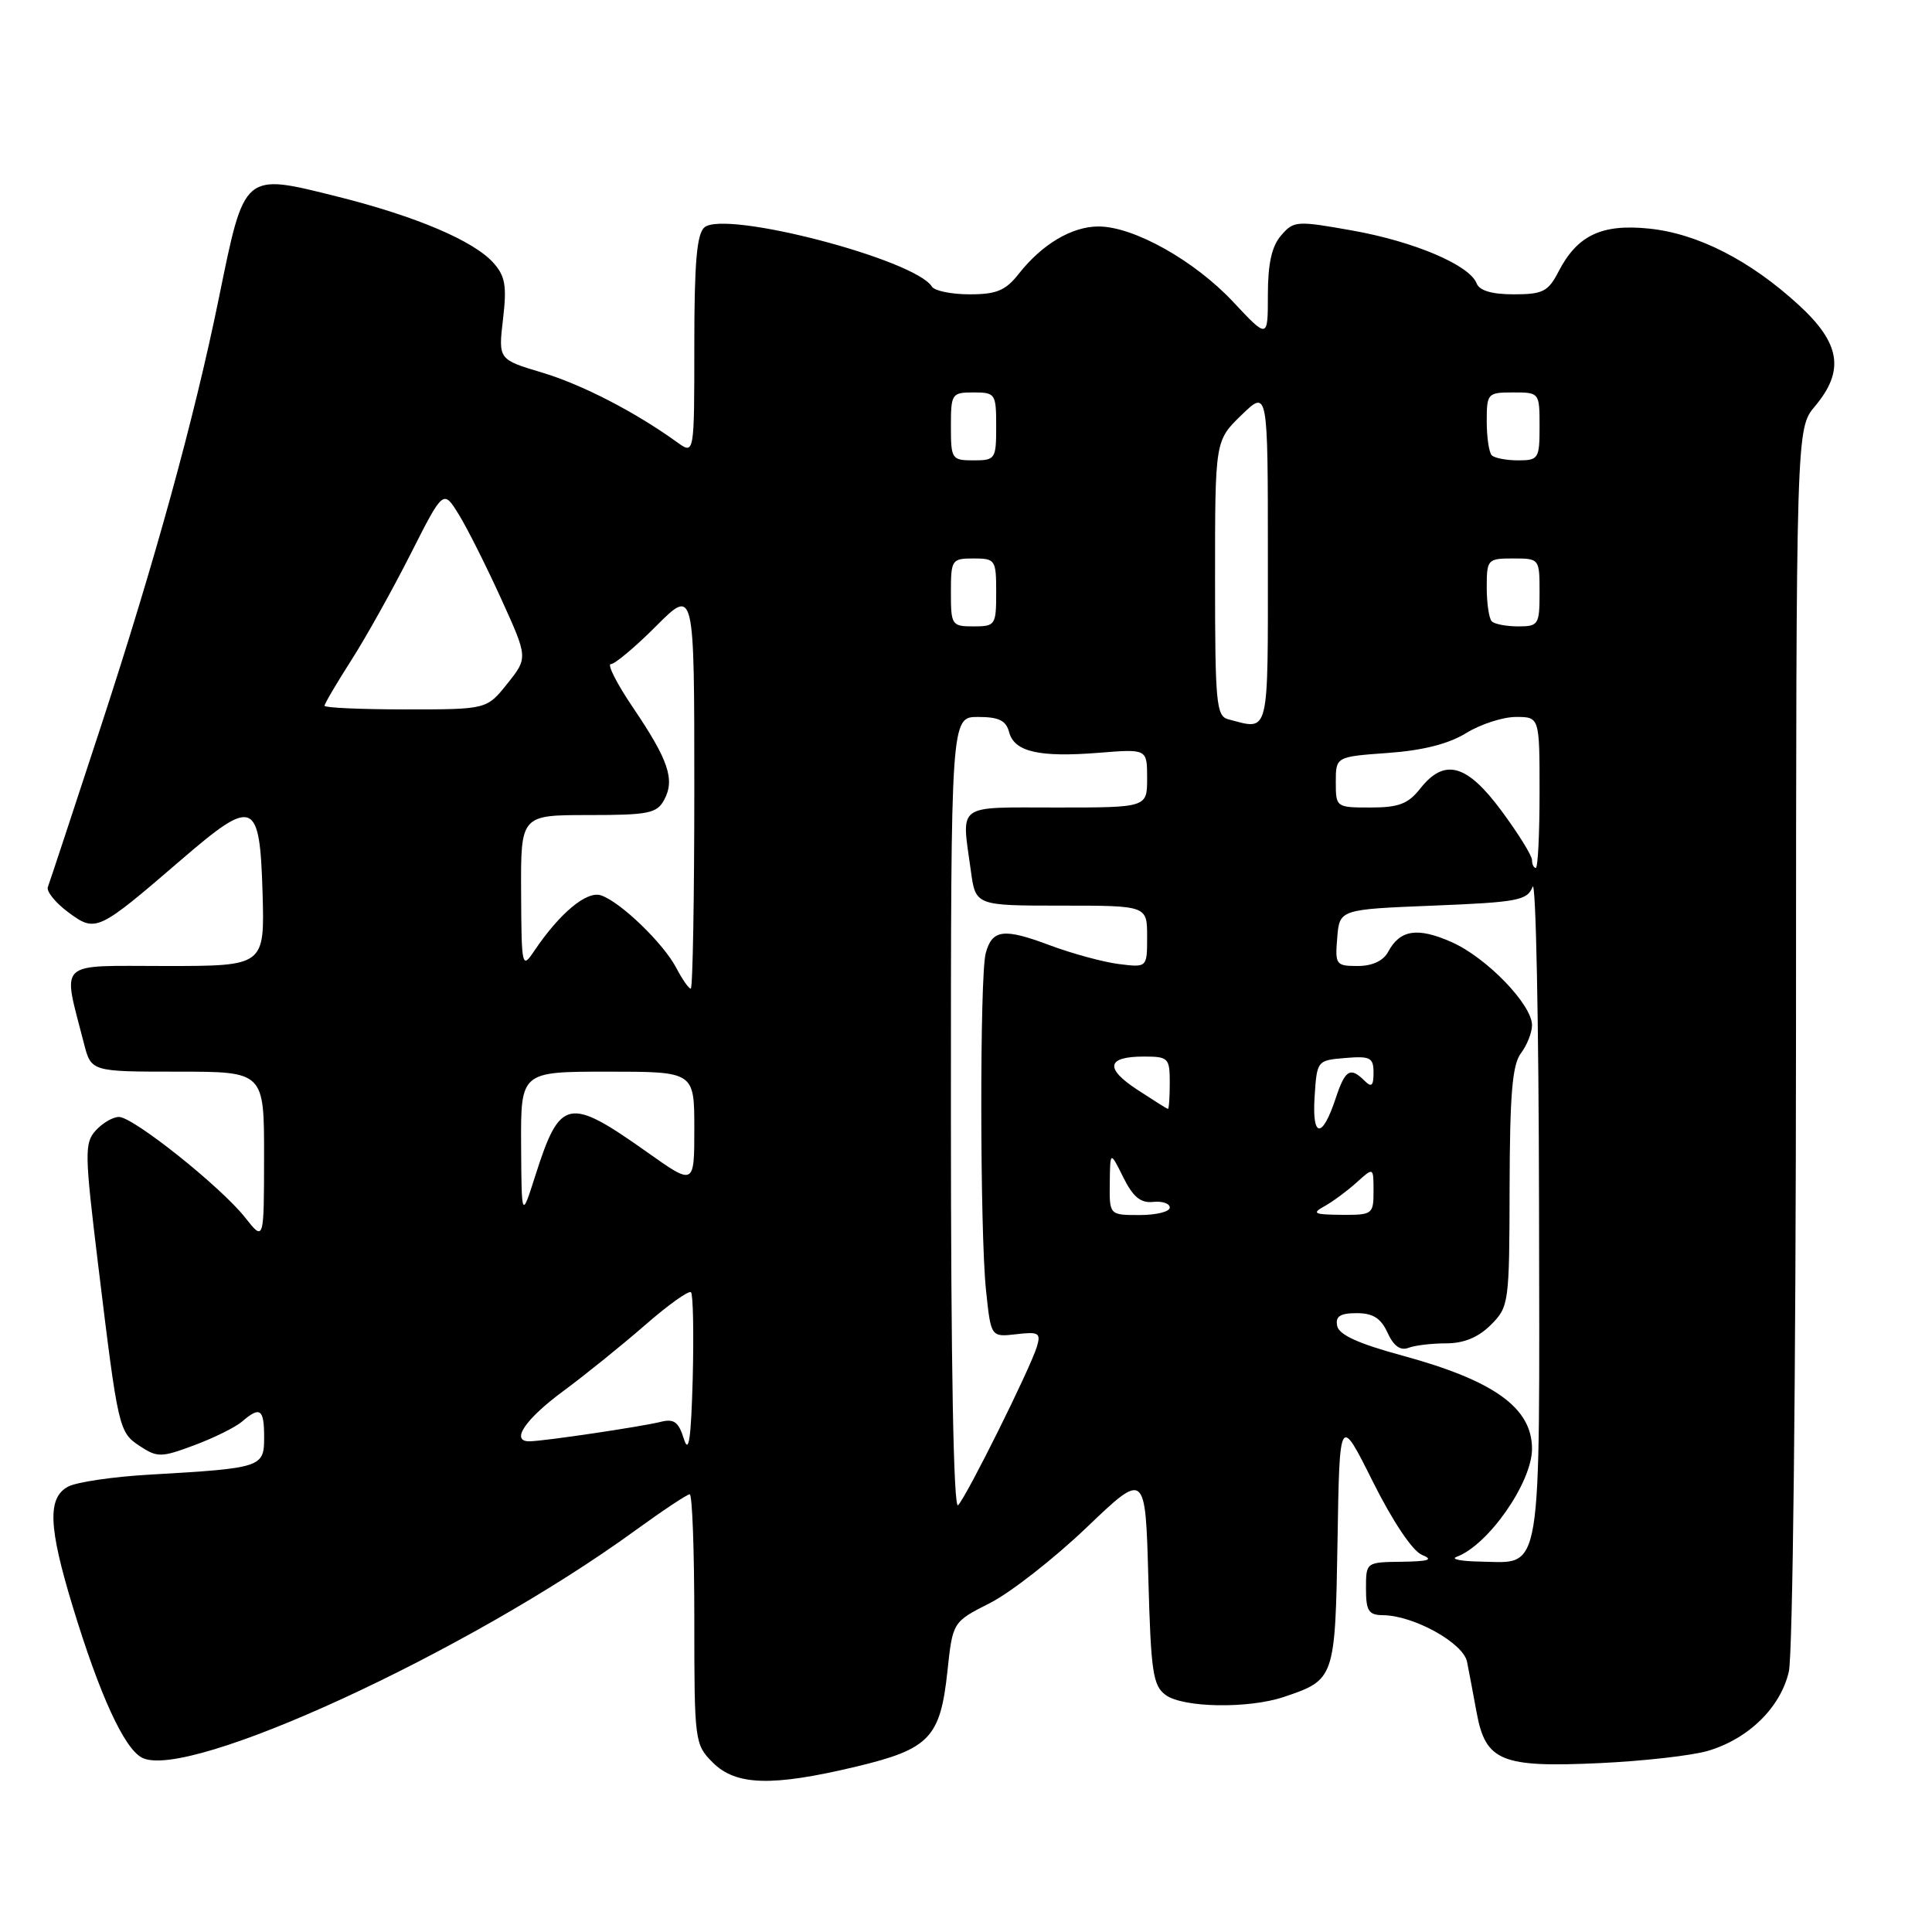 <?xml version="1.0" encoding="UTF-8" standalone="no"?>
<!DOCTYPE svg PUBLIC "-//W3C//DTD SVG 1.1//EN" "http://www.w3.org/Graphics/SVG/1.1/DTD/svg11.dtd" >
<svg xmlns="http://www.w3.org/2000/svg" xmlns:xlink="http://www.w3.org/1999/xlink" version="1.1" viewBox="0 0 256 256">
 <g >
 <path fill="currentColor"
d=" M 113.47 234.08 C 123.16 231.76 124.60 230.26 125.54 221.44 C 126.24 214.91 126.24 214.91 131.18 212.41 C 133.90 211.03 139.64 206.54 143.95 202.43 C 151.77 194.95 151.77 194.95 152.16 209.07 C 152.50 221.58 152.77 223.36 154.46 224.60 C 156.78 226.29 165.41 226.43 170.10 224.86 C 176.88 222.58 176.92 222.46 177.23 204.12 C 177.50 187.50 177.50 187.50 181.92 196.35 C 184.56 201.63 187.18 205.53 188.42 206.03 C 189.99 206.67 189.34 206.89 185.75 206.94 C 181.00 207.00 181.00 207.00 181.00 210.50 C 181.00 213.46 181.35 214.00 183.25 214.02 C 187.33 214.06 193.89 217.70 194.39 220.19 C 194.64 221.46 195.22 224.51 195.67 226.97 C 196.86 233.38 198.95 234.23 212.00 233.62 C 217.78 233.35 224.21 232.62 226.30 232.00 C 231.69 230.41 235.93 226.25 237.03 221.50 C 237.55 219.24 237.96 182.60 237.98 137.14 C 238.00 56.79 238.00 56.79 240.50 53.82 C 244.45 49.12 243.87 45.48 238.36 40.43 C 231.92 34.51 224.96 30.95 218.51 30.29 C 212.22 29.64 208.99 31.18 206.50 36.01 C 205.14 38.64 204.42 39.00 200.58 39.00 C 197.68 39.00 196.03 38.51 195.66 37.55 C 194.73 35.13 187.40 32.01 179.22 30.55 C 171.81 29.23 171.43 29.25 169.75 31.20 C 168.51 32.63 168.00 34.94 168.00 39.07 C 168.00 44.91 168.00 44.91 163.40 40.00 C 158.27 34.52 150.20 30.00 145.55 30.01 C 142.03 30.01 138.08 32.36 135.00 36.27 C 133.25 38.50 132.05 39.00 128.49 39.00 C 126.08 39.00 123.84 38.54 123.49 37.99 C 121.27 34.38 96.12 27.82 93.35 30.12 C 92.33 30.97 92.00 34.77 92.00 45.74 C 92.00 60.24 92.00 60.24 89.75 58.62 C 84.17 54.59 77.12 50.95 71.80 49.36 C 66.03 47.63 66.03 47.63 66.65 42.30 C 67.17 37.91 66.95 36.59 65.39 34.84 C 62.79 31.92 55.16 28.67 44.79 26.07 C 32.19 22.92 32.43 22.71 29.00 39.50 C 25.75 55.42 20.55 74.31 13.39 96.19 C 9.73 107.36 6.56 116.97 6.34 117.54 C 6.13 118.11 7.34 119.61 9.03 120.87 C 12.70 123.58 12.90 123.49 24.03 113.91 C 33.63 105.64 34.42 105.97 34.79 118.26 C 35.07 128.00 35.07 128.00 21.96 128.00 C 7.30 128.00 8.27 127.08 11.12 138.25 C 12.08 142.00 12.08 142.00 23.54 142.00 C 35.00 142.00 35.00 142.00 34.99 153.25 C 34.98 164.50 34.98 164.50 32.48 161.33 C 29.26 157.25 17.66 148.00 15.76 148.00 C 14.96 148.00 13.58 148.81 12.68 149.80 C 11.18 151.46 11.21 152.81 13.00 167.55 C 15.67 189.50 15.74 189.78 18.57 191.64 C 20.86 193.14 21.39 193.13 25.77 191.49 C 28.37 190.52 31.21 189.11 32.08 188.36 C 34.47 186.30 35.00 186.68 35.00 190.45 C 35.00 194.44 34.71 194.54 19.78 195.40 C 14.98 195.67 10.15 196.39 9.03 196.98 C 6.27 198.46 6.41 202.28 9.63 212.86 C 13.19 224.56 16.42 231.62 18.79 232.89 C 24.73 236.06 61.97 218.93 84.14 202.82 C 87.79 200.17 91.05 198.00 91.39 198.00 C 91.73 198.00 92.00 205.45 92.00 214.55 C 92.00 230.78 92.05 231.14 94.45 233.55 C 97.52 236.61 102.31 236.75 113.47 234.08 Z  M 193.00 206.29 C 197.19 204.76 203.00 196.44 203.00 191.97 C 203.00 186.54 197.98 182.93 185.77 179.61 C 179.99 178.04 177.40 176.86 177.18 175.68 C 176.93 174.42 177.58 174.00 179.77 174.00 C 181.93 174.00 182.98 174.67 183.86 176.60 C 184.65 178.34 185.56 179.00 186.61 178.60 C 187.46 178.27 189.72 178.00 191.63 178.00 C 193.97 178.00 195.88 177.21 197.55 175.55 C 199.94 173.15 200.00 172.71 200.03 157.30 C 200.06 144.99 200.39 141.07 201.53 139.56 C 202.34 138.49 203.00 136.82 203.00 135.84 C 203.00 133.11 196.97 126.87 192.34 124.83 C 187.83 122.83 185.50 123.19 183.94 126.12 C 183.29 127.32 181.84 128.00 179.90 128.00 C 177.02 128.00 176.89 127.83 177.19 124.25 C 177.50 120.50 177.50 120.50 189.90 120.00 C 201.13 119.55 202.38 119.31 203.08 117.50 C 203.51 116.40 203.89 135.38 203.93 159.68 C 204.01 209.71 204.44 207.06 196.18 206.92 C 193.61 206.88 192.18 206.60 193.00 206.29 Z  M 126.00 147.70 C 126.00 95.00 126.00 95.00 129.59 95.00 C 132.35 95.00 133.31 95.47 133.71 97.01 C 134.40 99.62 137.68 100.38 145.59 99.75 C 152.00 99.23 152.00 99.23 152.00 103.12 C 152.00 107.00 152.00 107.00 140.00 107.00 C 126.52 107.00 127.40 106.35 128.64 115.36 C 129.27 120.00 129.27 120.00 140.64 120.00 C 152.00 120.00 152.00 120.00 152.00 124.11 C 152.00 128.21 152.00 128.21 148.25 127.74 C 146.19 127.48 142.06 126.36 139.07 125.24 C 132.99 122.96 131.46 123.15 130.61 126.32 C 129.81 129.29 129.84 163.22 130.65 170.94 C 131.30 177.18 131.30 177.18 134.66 176.79 C 137.65 176.44 137.94 176.62 137.39 178.45 C 136.50 181.37 128.08 198.31 126.95 199.45 C 126.35 200.05 126.00 180.82 126.00 147.70 Z  M 90.62 190.67 C 89.91 188.39 89.31 187.96 87.51 188.41 C 84.94 189.05 72.15 190.95 70.18 190.98 C 67.58 191.02 69.58 188.05 74.66 184.31 C 77.50 182.21 82.35 178.30 85.44 175.61 C 88.52 172.92 91.28 170.95 91.56 171.23 C 91.84 171.51 91.94 176.63 91.79 182.62 C 91.57 190.67 91.27 192.76 90.62 190.67 Z  M 69.05 151.75 C 69.00 142.00 69.00 142.00 80.50 142.00 C 92.00 142.00 92.00 142.00 92.00 149.55 C 92.00 157.10 92.00 157.10 85.75 152.67 C 75.30 145.27 74.22 145.50 70.95 155.72 C 69.11 161.50 69.11 161.50 69.05 151.75 Z  M 147.05 156.75 C 147.10 152.50 147.10 152.50 148.84 156.00 C 150.13 158.60 151.15 159.44 152.79 159.26 C 154.01 159.13 155.00 159.47 155.00 160.01 C 155.00 160.56 153.20 161.00 151.00 161.00 C 147.00 161.00 147.00 161.00 147.05 156.75 Z  M 175.50 159.83 C 176.60 159.22 178.51 157.81 179.75 156.69 C 182.00 154.65 182.00 154.65 182.00 157.83 C 182.00 160.90 181.86 161.00 177.75 160.97 C 174.10 160.94 173.78 160.78 175.50 159.83 Z  M 174.19 145.35 C 174.50 140.53 174.52 140.50 178.25 140.19 C 181.57 139.91 182.00 140.14 182.00 142.14 C 182.00 143.90 181.73 144.13 180.80 143.20 C 178.93 141.33 178.24 141.74 177.00 145.49 C 175.21 150.92 173.84 150.85 174.19 145.35 Z  M 150.71 144.40 C 146.35 141.55 146.64 140.00 151.56 140.00 C 154.82 140.00 155.00 140.18 155.00 143.50 C 155.00 145.43 154.89 146.97 154.75 146.94 C 154.61 146.91 152.80 145.77 150.71 144.40 Z  M 89.61 128.25 C 87.91 125.01 82.28 119.56 79.67 118.65 C 77.78 117.98 74.21 120.94 70.79 126.00 C 69.16 128.43 69.10 128.20 69.05 118.25 C 69.00 108.00 69.00 108.00 77.96 108.00 C 85.96 108.00 87.05 107.78 88.02 105.96 C 89.45 103.29 88.58 100.71 83.87 93.75 C 81.73 90.59 80.42 88.00 80.94 88.00 C 81.47 88.00 84.18 85.73 86.95 82.95 C 92.00 77.90 92.00 77.90 92.00 104.45 C 92.00 119.05 91.79 131.00 91.53 131.00 C 91.26 131.00 90.40 129.76 89.61 128.25 Z  M 203.00 113.96 C 203.00 113.38 201.19 110.46 198.97 107.46 C 194.36 101.22 191.40 100.41 188.18 104.50 C 186.59 106.52 185.33 107.00 181.61 107.00 C 177.04 107.00 177.00 106.97 177.00 103.63 C 177.00 100.27 177.00 100.27 183.90 99.77 C 188.53 99.44 191.95 98.57 194.27 97.14 C 196.18 95.96 199.15 95.00 200.87 95.00 C 204.00 95.00 204.00 95.00 204.00 105.00 C 204.00 110.50 203.78 115.00 203.50 115.00 C 203.22 115.00 203.00 114.53 203.00 113.96 Z  M 162.75 95.31 C 161.16 94.90 161.00 93.14 161.00 76.62 C 161.00 58.39 161.00 58.39 164.50 55.00 C 168.00 51.61 168.00 51.61 168.00 73.80 C 168.00 97.87 168.27 96.75 162.75 95.31 Z  M 43.00 93.52 C 43.00 93.26 44.58 90.56 46.52 87.53 C 48.46 84.51 52.00 78.16 54.39 73.44 C 58.74 64.85 58.74 64.85 60.79 68.17 C 61.92 70.00 64.44 75.02 66.40 79.33 C 69.96 87.16 69.96 87.16 67.23 90.58 C 64.50 94.00 64.50 94.00 53.75 94.00 C 47.84 94.00 43.00 93.78 43.00 93.52 Z  M 126.00 78.50 C 126.00 74.17 126.11 74.00 129.00 74.00 C 131.89 74.00 132.00 74.17 132.00 78.50 C 132.00 82.83 131.89 83.00 129.00 83.00 C 126.11 83.00 126.00 82.83 126.00 78.50 Z  M 197.67 82.33 C 197.30 81.97 197.00 79.94 197.00 77.83 C 197.00 74.12 197.11 74.00 200.50 74.00 C 203.98 74.00 204.00 74.02 204.00 78.50 C 204.00 82.77 203.86 83.00 201.17 83.00 C 199.61 83.00 198.03 82.70 197.67 82.33 Z  M 126.00 56.50 C 126.00 52.17 126.11 52.00 129.00 52.00 C 131.89 52.00 132.00 52.17 132.00 56.50 C 132.00 60.83 131.89 61.00 129.00 61.00 C 126.11 61.00 126.00 60.83 126.00 56.50 Z  M 197.67 60.33 C 197.30 59.97 197.00 57.94 197.00 55.83 C 197.00 52.12 197.11 52.00 200.50 52.00 C 203.98 52.00 204.00 52.02 204.00 56.50 C 204.00 60.77 203.86 61.00 201.17 61.00 C 199.61 61.00 198.03 60.70 197.67 60.33 Z "/>
</g>
</svg>